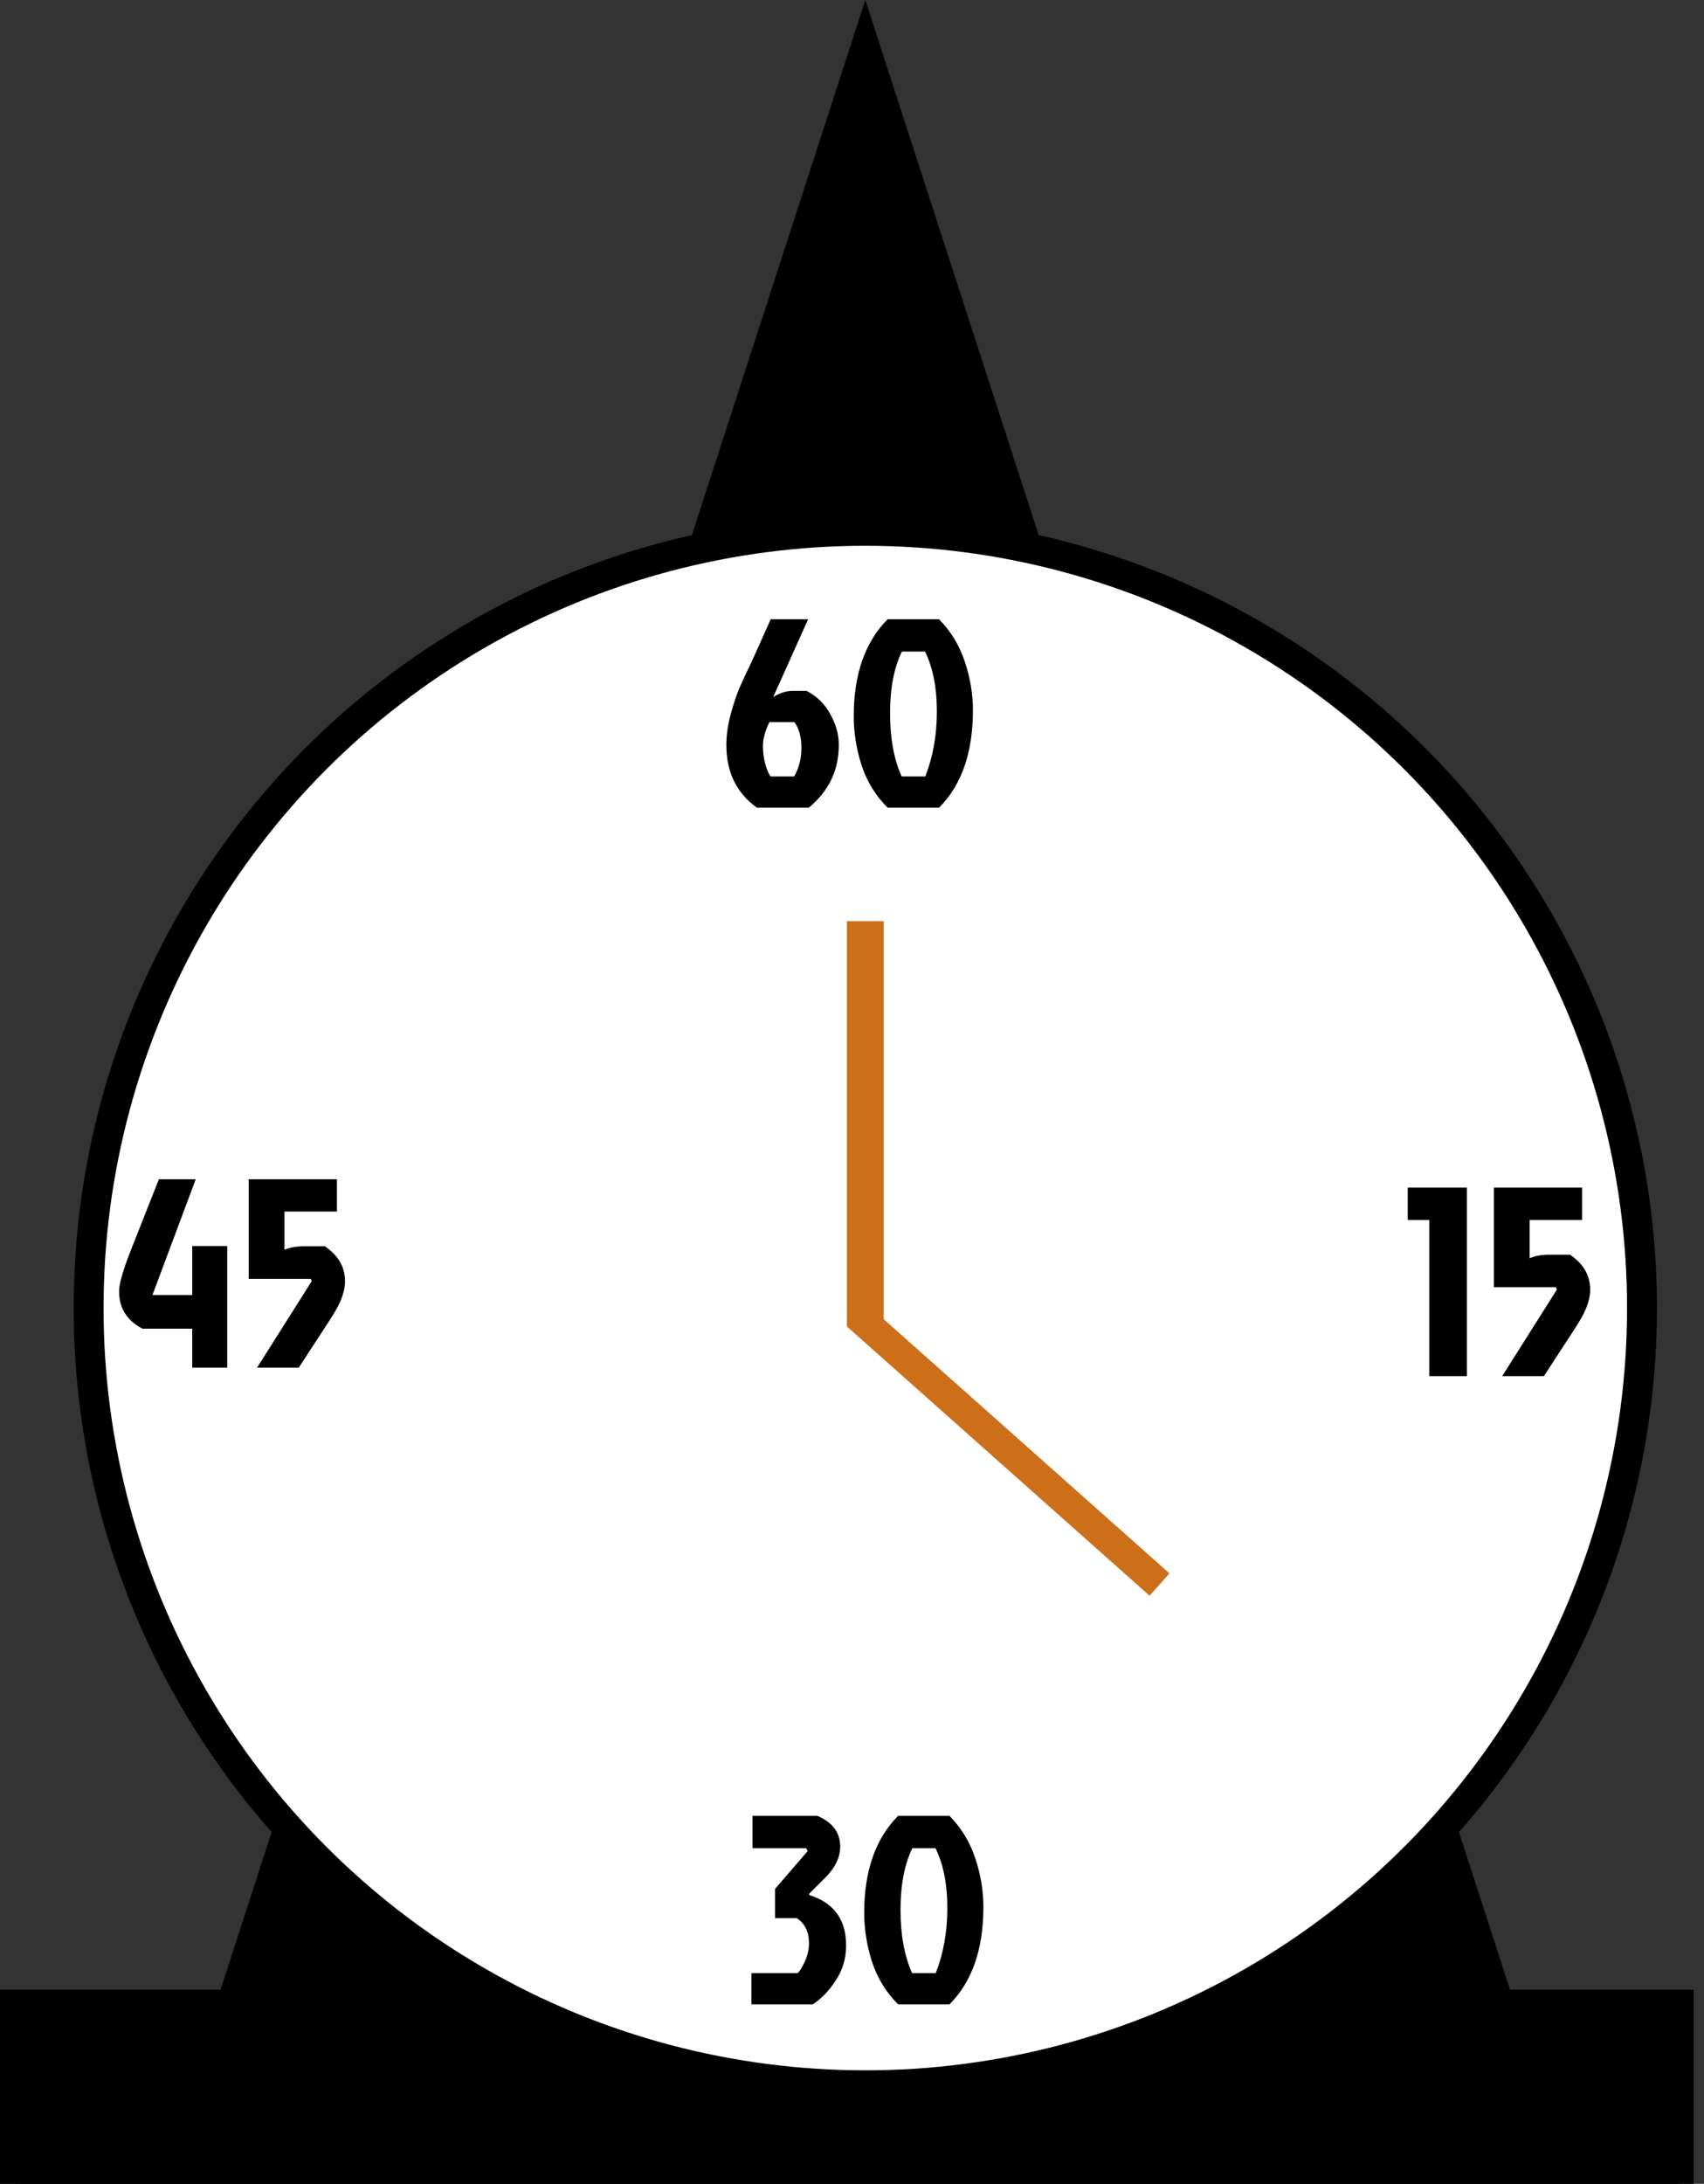 <svg width="57" height="73" viewBox="0 0 57 73" fill="none" xmlns="http://www.w3.org/2000/svg">
<rect x="0" y="0" width="57" height="73" fill="#333333" stroke="none"/>
<g clip-path="url(#clip0_7_31)">
<path d="M28.945 0L50.811 67.435H7.078L28.945 0Z" fill="black"/>
<rect x="0.5" y="67.011" width="55.657" height="6.39" fill="black" stroke="black"/>
<circle cx="28.945" cy="43.725" r="25.981" fill="white" stroke="black"/>
<path d="M26.574 24.138H25.737C25.593 24.438 25.521 24.702 25.521 24.93C25.521 25.152 25.548 25.359 25.602 25.551C25.656 25.743 25.716 25.878 25.782 25.956H26.565C26.727 25.674 26.808 25.356 26.808 25.002C26.808 24.642 26.73 24.354 26.574 24.138ZM26.511 23.094H26.979C27.321 23.268 27.585 23.526 27.771 23.868C27.963 24.204 28.059 24.549 28.059 24.903C28.059 25.749 27.723 26.448 27.051 27H25.323C24.639 26.514 24.297 25.815 24.297 24.903C24.297 24.597 24.342 24.267 24.432 23.913C24.528 23.559 24.624 23.265 24.72 23.031C24.822 22.797 24.96 22.5 25.134 22.14L25.782 20.7H27.033L25.863 23.301C26.085 23.163 26.301 23.094 26.511 23.094ZM31.411 27H29.692C29.29 26.598 28.999 26.124 28.819 25.578C28.645 25.032 28.558 24.486 28.558 23.94C28.558 22.542 28.936 21.462 29.692 20.7H31.411C31.807 21.102 32.095 21.576 32.275 22.122C32.455 22.662 32.545 23.202 32.545 23.742C32.545 25.158 32.167 26.244 31.411 27ZM30.943 21.78H30.169C29.905 22.32 29.773 23.007 29.773 23.841C29.773 24.675 29.902 25.38 30.16 25.956H30.952C31.21 25.296 31.339 24.57 31.339 23.778C31.339 22.986 31.207 22.32 30.943 21.78Z" fill="black"/>
<path d="M6.548 39.419L5.099 43.289H6.431V41.651H7.601V45.719H6.431V44.414H4.766C4.244 44.144 3.983 43.727 3.983 43.163C3.983 42.905 4.127 42.416 4.415 41.696L5.315 39.419H6.548ZM10.182 41.66H10.866C11.316 41.966 11.541 42.356 11.541 42.83C11.541 43.118 11.439 43.439 11.235 43.793C11.175 43.901 11.07 44.069 10.92 44.297L9.993 45.719H8.598L10.425 42.83L10.398 42.749H8.319V39.419H11.271V40.499H9.516V41.777C9.696 41.699 9.918 41.66 10.182 41.66Z" fill="black"/>
<path d="M47.81 46V40.78H47.09V39.7H49.07V46H47.81ZM51.834 41.941H52.518C52.968 42.247 53.193 42.637 53.193 43.111C53.193 43.399 53.091 43.72 52.887 44.074C52.827 44.182 52.722 44.35 52.572 44.578L51.645 46H50.25L52.077 43.111L52.05 43.03H49.971V39.7H52.923V40.78H51.168V42.058C51.348 41.98 51.57 41.941 51.834 41.941Z" fill="black"/>
<path d="M27.07 63.301V63.346C27.892 63.604 28.303 64.165 28.303 65.029C28.303 65.467 28.186 65.86 27.952 66.208C27.724 66.556 27.469 66.82 27.187 67H25.135V65.956H26.683C26.755 65.89 26.836 65.758 26.926 65.56C27.016 65.362 27.061 65.161 27.061 64.957C27.061 64.579 26.926 64.3 26.656 64.12H25.927V63.139L27.016 61.879L26.971 61.78H25.171V60.7H27.34C27.85 60.916 28.105 61.258 28.105 61.726C28.105 62.086 27.94 62.431 27.61 62.761L27.07 63.301ZM31.761 67H30.042C29.64 66.598 29.349 66.124 29.169 65.578C28.995 65.032 28.908 64.486 28.908 63.94C28.908 62.542 29.286 61.462 30.042 60.7H31.761C32.157 61.102 32.445 61.576 32.625 62.122C32.805 62.662 32.895 63.202 32.895 63.742C32.895 65.158 32.517 66.244 31.761 67ZM31.293 61.78H30.519C30.255 62.32 30.123 63.007 30.123 63.841C30.123 64.675 30.252 65.38 30.51 65.956H31.302C31.56 65.296 31.689 64.57 31.689 63.778C31.689 62.986 31.557 62.32 31.293 61.78Z" fill="black"/>
<rect x="28.329" y="30.792" width="1.232" height="13.549" fill="#CD6F18"/>
<line x1="28.661" y1="43.967" x2="38.787" y2="52.968" stroke="#CD6F18"/>
</g>
<defs>
<clipPath id="clip0_7_31">
<rect width="57" height="73" fill="white"/>
</clipPath>
</defs>
</svg>
